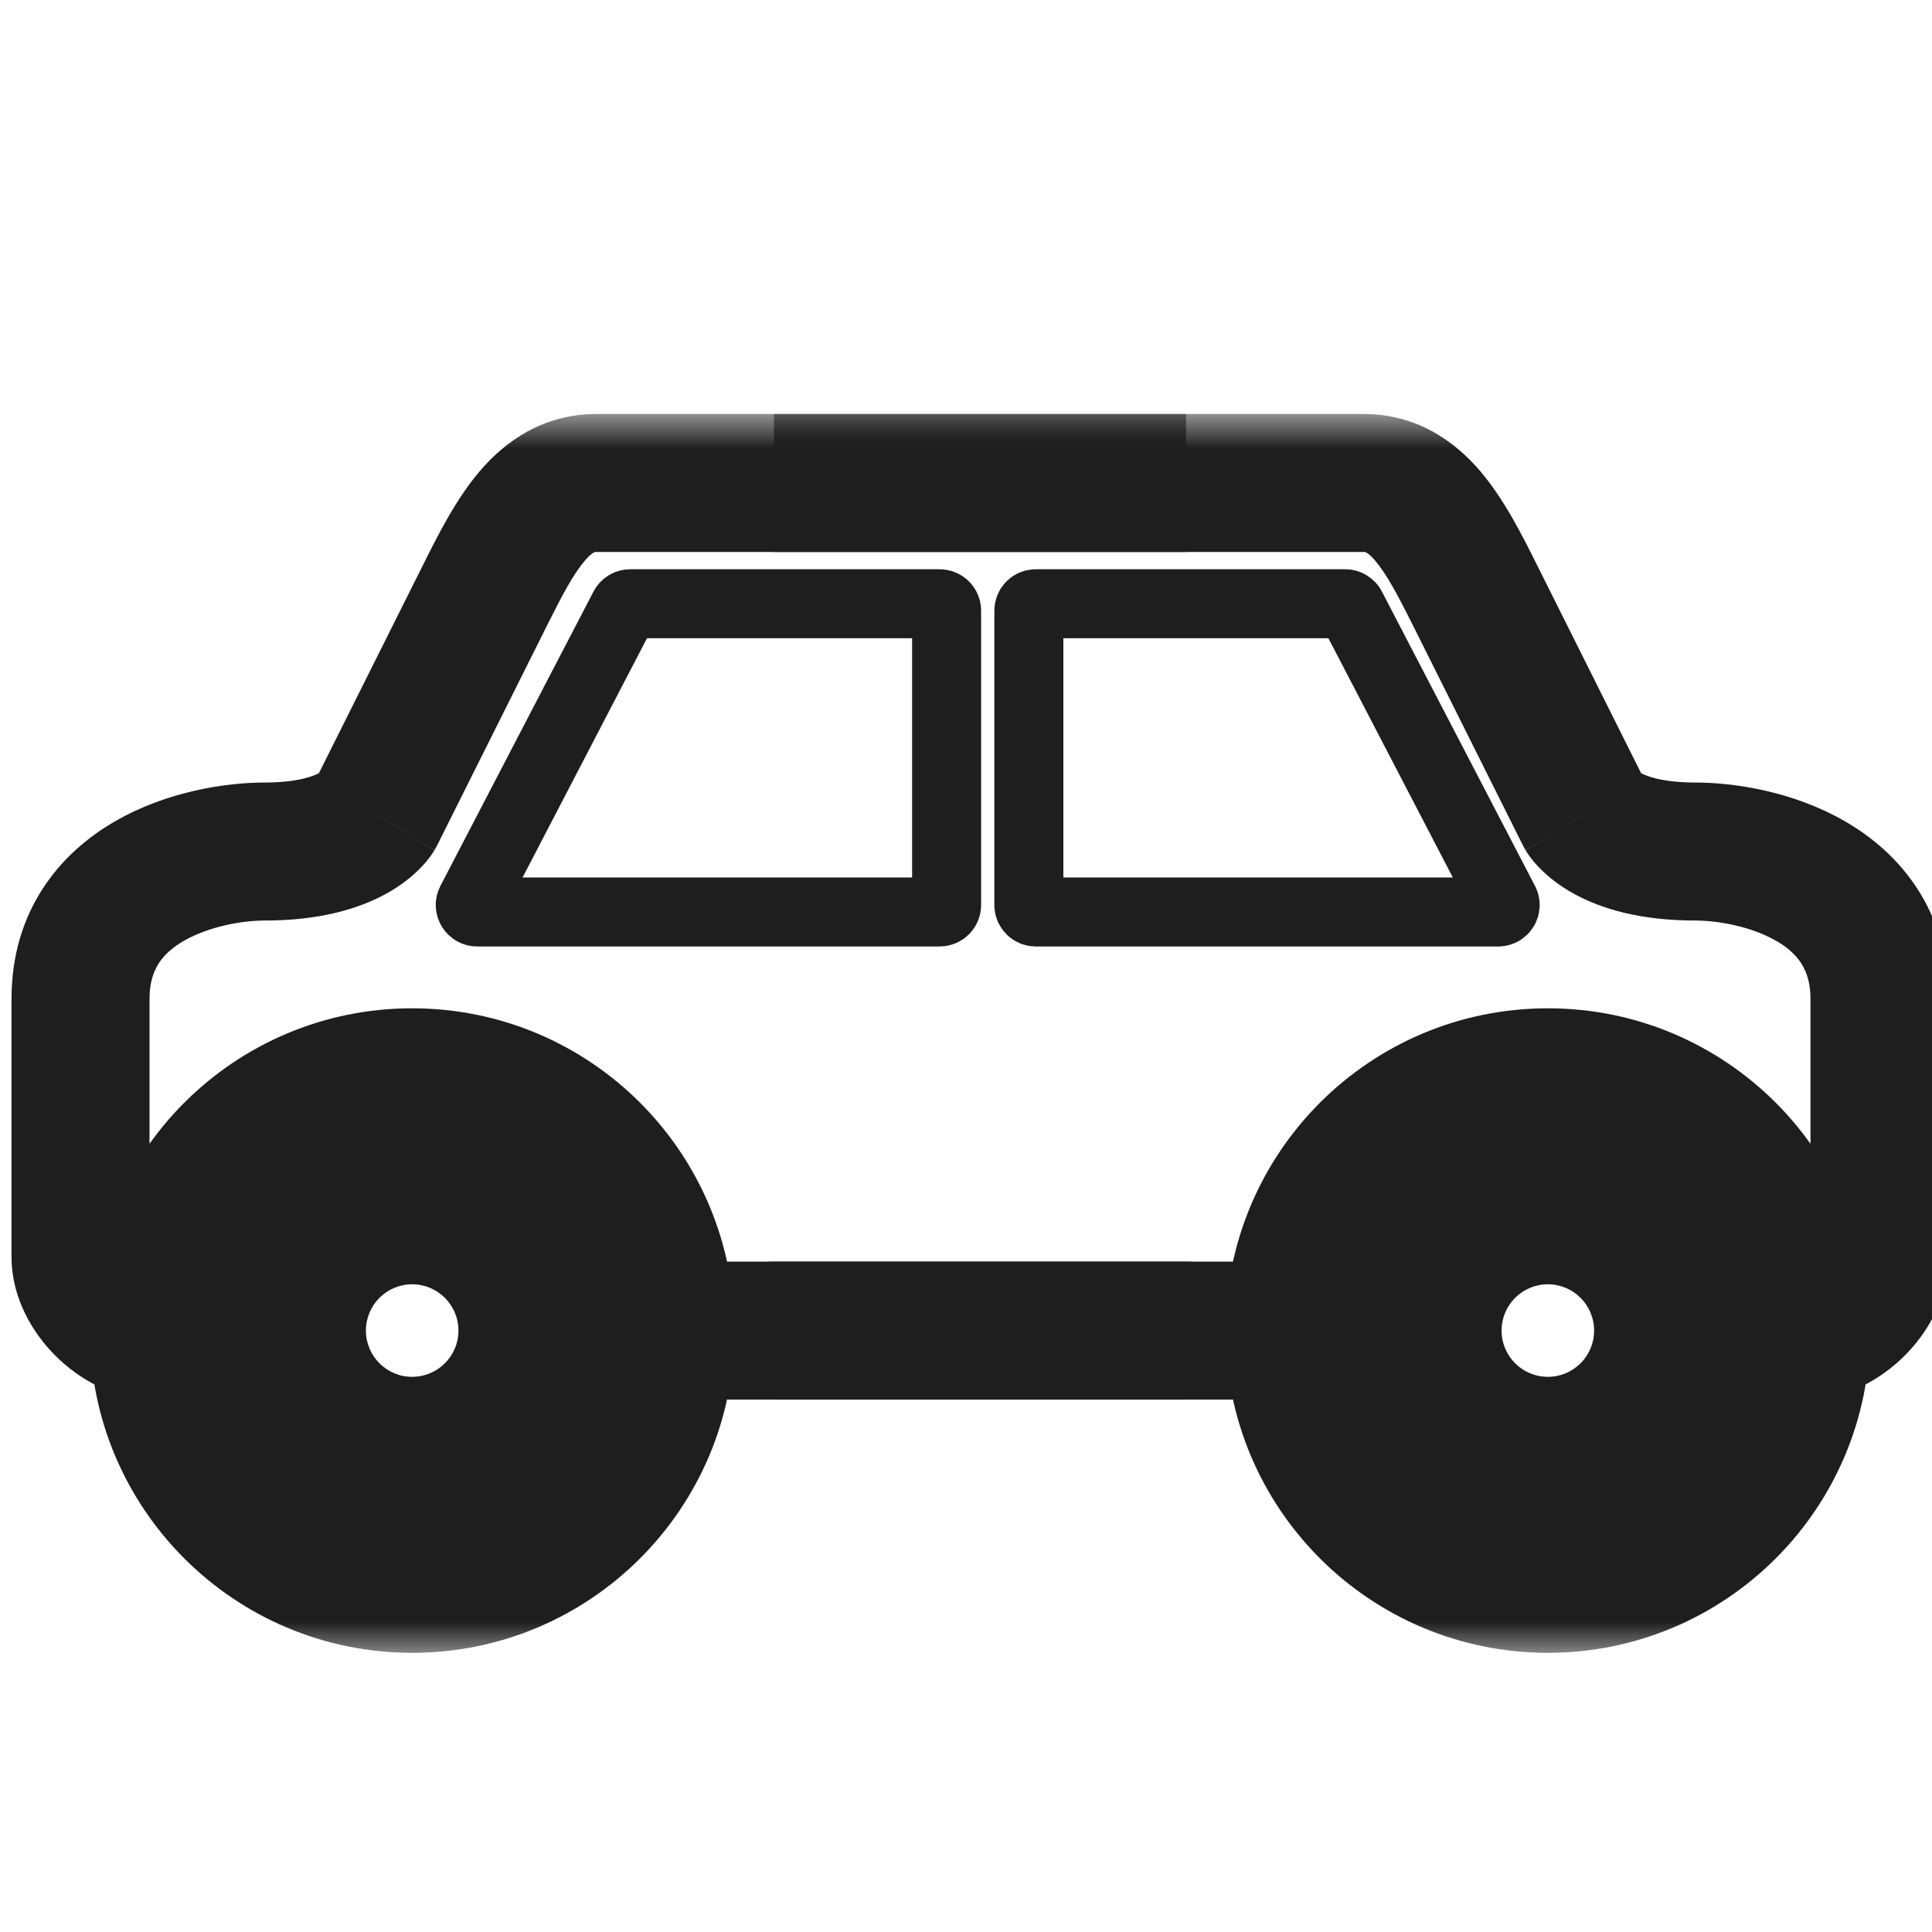 <svg width="28" height="28" viewBox="0 0 28 28" fill="none" xmlns="http://www.w3.org/2000/svg">
<g clip-path="url(#clip0_161_279)">
<mask id="path-1-outside-1_161_279" maskUnits="userSpaceOnUse" x="-0.811" y="6" width="19" height="18" fill="black">
<rect fill="white" x="-0.811" y="6" width="19" height="18"/>
<path d="M3.303 19.284C3.303 20.759 4.499 21.954 5.973 21.954C7.448 21.954 8.644 20.759 8.644 19.284C8.644 17.809 7.448 16.613 5.973 16.613C4.499 16.613 3.303 17.809 3.303 19.284Z"/>
</mask>
<path d="M7.042 8.602L7.936 9.049V9.049L7.042 8.602ZM5.439 11.807L6.334 12.254C6.322 12.277 6.31 12.299 6.297 12.321L5.439 11.807ZM2.235 19.284L2.235 18.284H2.235V19.284ZM2.842 18.284C3.394 18.284 3.842 18.731 3.842 19.284C3.842 19.836 3.394 20.284 2.842 20.284V18.284ZM9.712 20.284C9.16 20.284 8.712 19.836 8.712 19.284C8.712 18.731 9.16 18.284 9.712 18.284V20.284ZM17.189 18.284C17.741 18.284 18.189 18.731 18.189 19.284C18.189 19.836 17.741 20.284 17.189 20.284V18.284ZM8.644 8C8.638 8 8.6 7.979 8.473 8.129C8.315 8.314 8.16 8.601 7.936 9.049L6.147 8.155C6.35 7.749 6.608 7.235 6.95 6.832C7.323 6.394 7.872 6 8.644 6V8ZM7.936 9.049L6.334 12.254L4.545 11.359L6.147 8.155L7.936 9.049ZM5.439 11.807C6.297 12.321 6.296 12.322 6.296 12.323C6.296 12.323 6.295 12.324 6.295 12.324C6.294 12.325 6.294 12.326 6.293 12.327C6.292 12.329 6.291 12.331 6.289 12.333C6.287 12.338 6.284 12.342 6.281 12.347C6.275 12.355 6.269 12.365 6.262 12.375C6.249 12.395 6.233 12.417 6.215 12.44C6.179 12.488 6.133 12.541 6.076 12.597C5.963 12.711 5.808 12.835 5.605 12.948C5.193 13.177 4.62 13.341 3.837 13.341V11.341C4.336 11.341 4.564 11.238 4.633 11.2C4.67 11.179 4.676 11.169 4.662 11.183C4.656 11.19 4.645 11.201 4.631 11.219C4.624 11.228 4.617 11.238 4.609 11.25C4.604 11.256 4.6 11.263 4.596 11.27C4.593 11.273 4.591 11.277 4.589 11.281C4.588 11.283 4.587 11.284 4.585 11.286C4.585 11.287 4.584 11.288 4.584 11.289C4.583 11.29 4.583 11.29 4.583 11.291C4.582 11.291 4.582 11.292 5.439 11.807ZM3.837 13.341C3.513 13.341 3.031 13.425 2.667 13.634C2.353 13.815 2.167 14.052 2.167 14.477H0.167C0.167 13.193 0.87 12.361 1.669 11.902C2.418 11.47 3.271 11.341 3.837 11.341V13.341ZM2.167 14.477V18.215H0.167V14.477H2.167ZM2.167 18.215C2.167 18.162 2.153 18.144 2.161 18.16C2.169 18.176 2.187 18.203 2.217 18.234C2.247 18.264 2.275 18.282 2.29 18.289C2.307 18.297 2.288 18.284 2.235 18.284L2.235 20.284C1.635 20.284 1.128 19.973 0.803 19.648C0.477 19.323 0.167 18.816 0.167 18.215H2.167ZM2.235 18.284H2.842V20.284H2.235V18.284ZM9.712 18.284H17.189V20.284H9.712V18.284ZM8.644 6H17.189V8H8.644V6ZM5.303 19.284C5.303 19.654 5.603 19.954 5.973 19.954V23.954C3.394 23.954 1.303 21.863 1.303 19.284H5.303ZM5.973 19.954C6.344 19.954 6.644 19.654 6.644 19.284H10.644C10.644 21.863 8.553 23.954 5.973 23.954V19.954ZM6.644 19.284C6.644 18.913 6.344 18.613 5.973 18.613V14.613C8.553 14.613 10.644 16.704 10.644 19.284H6.644ZM5.973 18.613C5.603 18.613 5.303 18.913 5.303 19.284H1.303C1.303 16.704 3.394 14.613 5.973 14.613V18.613Z" fill="#1E1E1E" mask="url(#path-1-outside-1_161_279)"/>
<mask id="path-3-outside-2_161_279" maskUnits="userSpaceOnUse" x="10.217" y="6" width="19" height="18" fill="black">
<rect fill="white" x="10.217" y="6" width="19" height="18"/>
<path d="M25.103 19.284C25.103 20.759 23.907 21.954 22.433 21.954C20.958 21.954 19.762 20.759 19.762 19.284C19.762 17.809 20.958 16.613 22.433 16.613C23.907 16.613 25.103 17.809 25.103 19.284Z"/>
</mask>
<path d="M21.364 8.602L20.47 9.049V9.049L21.364 8.602ZM22.967 11.807L22.072 12.254C22.084 12.277 22.096 12.299 22.109 12.321L22.967 11.807ZM26.171 19.284L26.171 18.284H26.171V19.284ZM25.564 18.284C25.012 18.284 24.564 18.731 24.564 19.284C24.564 19.836 25.012 20.284 25.564 20.284V18.284ZM18.694 20.284C19.246 20.284 19.694 19.836 19.694 19.284C19.694 18.731 19.246 18.284 18.694 18.284V20.284ZM11.217 18.284C10.665 18.284 10.217 18.731 10.217 19.284C10.217 19.836 10.665 20.284 11.217 20.284V18.284ZM19.762 8C19.768 8 19.806 7.979 19.933 8.129C20.09 8.314 20.246 8.601 20.47 9.049L22.259 8.155C22.056 7.749 21.798 7.235 21.456 6.832C21.083 6.394 20.534 6 19.762 6V8ZM20.47 9.049L22.072 12.254L23.861 11.359L22.259 8.155L20.47 9.049ZM22.967 11.807C22.109 12.321 22.11 12.322 22.11 12.323C22.11 12.323 22.111 12.324 22.111 12.324C22.112 12.325 22.112 12.326 22.113 12.327C22.114 12.329 22.115 12.331 22.117 12.333C22.119 12.338 22.122 12.342 22.125 12.347C22.131 12.355 22.137 12.365 22.144 12.375C22.157 12.395 22.173 12.417 22.191 12.44C22.227 12.488 22.273 12.541 22.33 12.597C22.443 12.711 22.598 12.835 22.801 12.948C23.213 13.177 23.786 13.341 24.569 13.341V11.341C24.07 11.341 23.842 11.238 23.773 11.2C23.736 11.179 23.73 11.169 23.744 11.183C23.75 11.19 23.761 11.201 23.775 11.219C23.782 11.228 23.789 11.238 23.797 11.25C23.802 11.256 23.806 11.263 23.81 11.27C23.813 11.273 23.815 11.277 23.817 11.281C23.818 11.283 23.82 11.284 23.821 11.286C23.821 11.287 23.822 11.288 23.822 11.289C23.823 11.29 23.823 11.29 23.823 11.291C23.824 11.291 23.824 11.292 22.967 11.807ZM24.569 13.341C24.893 13.341 25.375 13.425 25.739 13.634C26.053 13.815 26.239 14.052 26.239 14.477H28.239C28.239 13.193 27.536 12.361 26.737 11.902C25.988 11.47 25.135 11.341 24.569 11.341V13.341ZM26.239 14.477V18.215H28.239V14.477H26.239ZM26.239 18.215C26.239 18.162 26.253 18.144 26.245 18.16C26.237 18.176 26.219 18.203 26.189 18.234C26.159 18.264 26.131 18.282 26.116 18.289C26.099 18.297 26.118 18.284 26.171 18.284L26.171 20.284C26.771 20.284 27.278 19.973 27.603 19.648C27.929 19.323 28.239 18.816 28.239 18.215H26.239ZM26.171 18.284H25.564V20.284H26.171V18.284ZM18.694 18.284H11.217V20.284H18.694V18.284ZM19.762 6H11.217V8H19.762V6ZM23.103 19.284C23.103 19.654 22.803 19.954 22.433 19.954V23.954C25.012 23.954 27.103 21.863 27.103 19.284H23.103ZM22.433 19.954C22.062 19.954 21.762 19.654 21.762 19.284H17.762C17.762 21.863 19.853 23.954 22.433 23.954V19.954ZM21.762 19.284C21.762 18.913 22.062 18.613 22.433 18.613V14.613C19.853 14.613 17.762 16.704 17.762 19.284H21.762ZM22.433 18.613C22.803 18.613 23.103 18.913 23.103 19.284H27.103C27.103 16.704 25.012 14.613 22.433 14.613V18.613Z" fill="#1E1E1E" mask="url(#path-3-outside-2_161_279)"/>
<path d="M19.496 8.75H15.011C14.956 8.75 14.911 8.795 14.911 8.85V13.117C14.911 13.172 14.956 13.217 15.011 13.217H21.714C21.789 13.217 21.838 13.137 21.803 13.071L19.584 8.804C19.567 8.771 19.533 8.75 19.496 8.75Z" stroke="#1E1E1E"/>
<path d="M9.134 8.75H13.618C13.674 8.75 13.719 8.795 13.719 8.85V13.117C13.719 13.172 13.674 13.217 13.618 13.217H6.915C6.84 13.217 6.792 13.137 6.826 13.071L9.045 8.804C9.062 8.771 9.096 8.75 9.134 8.75Z" stroke="#1E1E1E"/>
</g>
<defs>
<clipPath id="clip0_161_279">
<rect width="28" height="28" fill="white"/>
</clipPath>
</defs>
</svg>
